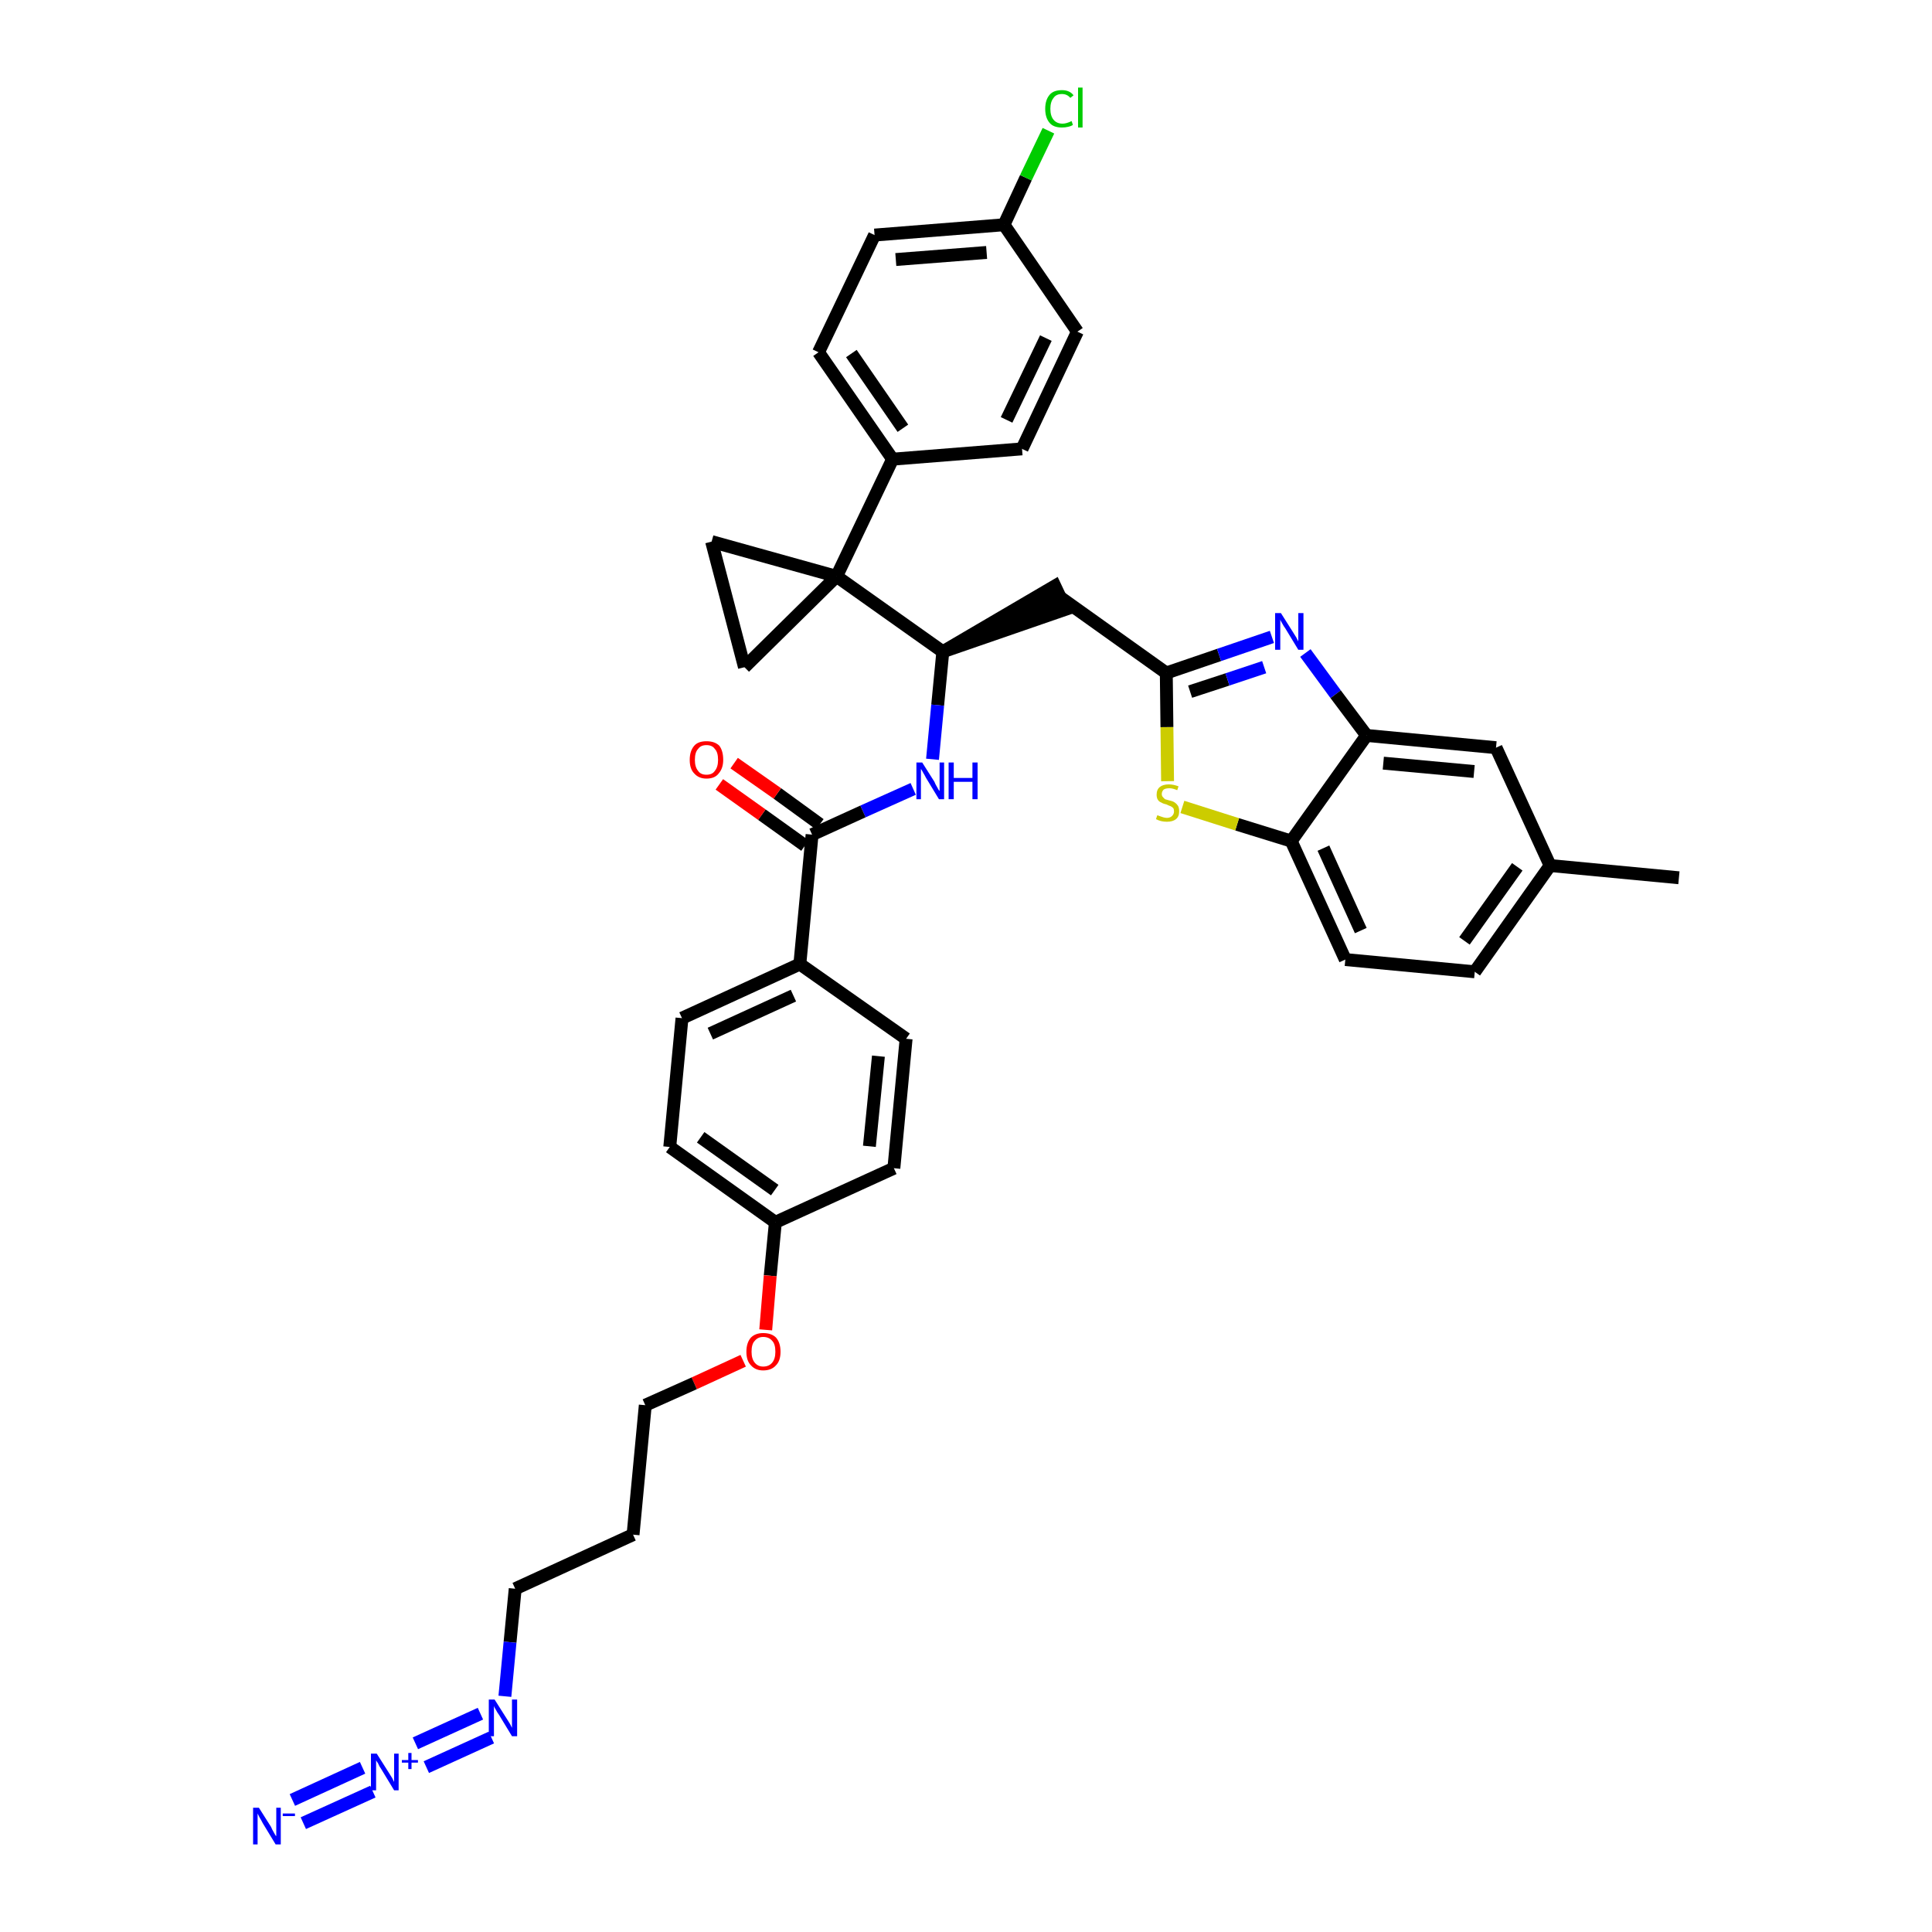 <?xml version='1.0' encoding='iso-8859-1'?>
<svg version='1.1' baseProfile='full'
              xmlns='http://www.w3.org/2000/svg'
                      xmlns:rdkit='http://www.rdkit.org/xml'
                      xmlns:xlink='http://www.w3.org/1999/xlink'
                  xml:space='preserve'
width='300px' height='300px' viewBox='0 0 300 300'>
<!-- END OF HEADER -->
<path class='bond-0 atom-0 atom-1' d='M 260.7,136.3 L 240.7,134.4' style='fill:none;fill-rule:evenodd;stroke:#000000;stroke-width:2.0px;stroke-linecap:butt;stroke-linejoin:miter;stroke-opacity:1' />
<path class='bond-1 atom-1 atom-2' d='M 240.7,134.4 L 229.0,150.9' style='fill:none;fill-rule:evenodd;stroke:#000000;stroke-width:2.0px;stroke-linecap:butt;stroke-linejoin:miter;stroke-opacity:1' />
<path class='bond-1 atom-1 atom-2' d='M 235.6,134.6 L 227.4,146.1' style='fill:none;fill-rule:evenodd;stroke:#000000;stroke-width:2.0px;stroke-linecap:butt;stroke-linejoin:miter;stroke-opacity:1' />
<path class='bond-37 atom-37 atom-1' d='M 232.3,116.1 L 240.7,134.4' style='fill:none;fill-rule:evenodd;stroke:#000000;stroke-width:2.0px;stroke-linecap:butt;stroke-linejoin:miter;stroke-opacity:1' />
<path class='bond-2 atom-2 atom-3' d='M 229.0,150.9 L 208.9,149.0' style='fill:none;fill-rule:evenodd;stroke:#000000;stroke-width:2.0px;stroke-linecap:butt;stroke-linejoin:miter;stroke-opacity:1' />
<path class='bond-3 atom-3 atom-4' d='M 208.9,149.0 L 200.5,130.6' style='fill:none;fill-rule:evenodd;stroke:#000000;stroke-width:2.0px;stroke-linecap:butt;stroke-linejoin:miter;stroke-opacity:1' />
<path class='bond-3 atom-3 atom-4' d='M 211.3,144.5 L 205.5,131.7' style='fill:none;fill-rule:evenodd;stroke:#000000;stroke-width:2.0px;stroke-linecap:butt;stroke-linejoin:miter;stroke-opacity:1' />
<path class='bond-4 atom-4 atom-5' d='M 200.5,130.6 L 192.1,128.0' style='fill:none;fill-rule:evenodd;stroke:#000000;stroke-width:2.0px;stroke-linecap:butt;stroke-linejoin:miter;stroke-opacity:1' />
<path class='bond-4 atom-4 atom-5' d='M 192.1,128.0 L 183.6,125.3' style='fill:none;fill-rule:evenodd;stroke:#CCCC00;stroke-width:2.0px;stroke-linecap:butt;stroke-linejoin:miter;stroke-opacity:1' />
<path class='bond-38 atom-36 atom-4' d='M 212.2,114.2 L 200.5,130.6' style='fill:none;fill-rule:evenodd;stroke:#000000;stroke-width:2.0px;stroke-linecap:butt;stroke-linejoin:miter;stroke-opacity:1' />
<path class='bond-5 atom-5 atom-6' d='M 181.3,121.3 L 181.2,112.9' style='fill:none;fill-rule:evenodd;stroke:#CCCC00;stroke-width:2.0px;stroke-linecap:butt;stroke-linejoin:miter;stroke-opacity:1' />
<path class='bond-5 atom-5 atom-6' d='M 181.2,112.9 L 181.1,104.5' style='fill:none;fill-rule:evenodd;stroke:#000000;stroke-width:2.0px;stroke-linecap:butt;stroke-linejoin:miter;stroke-opacity:1' />
<path class='bond-6 atom-6 atom-7' d='M 181.1,104.5 L 164.7,92.8' style='fill:none;fill-rule:evenodd;stroke:#000000;stroke-width:2.0px;stroke-linecap:butt;stroke-linejoin:miter;stroke-opacity:1' />
<path class='bond-34 atom-6 atom-35' d='M 181.1,104.5 L 189.3,101.7' style='fill:none;fill-rule:evenodd;stroke:#000000;stroke-width:2.0px;stroke-linecap:butt;stroke-linejoin:miter;stroke-opacity:1' />
<path class='bond-34 atom-6 atom-35' d='M 189.3,101.7 L 197.5,98.9' style='fill:none;fill-rule:evenodd;stroke:#0000FF;stroke-width:2.0px;stroke-linecap:butt;stroke-linejoin:miter;stroke-opacity:1' />
<path class='bond-34 atom-6 atom-35' d='M 184.8,107.4 L 190.6,105.5' style='fill:none;fill-rule:evenodd;stroke:#000000;stroke-width:2.0px;stroke-linecap:butt;stroke-linejoin:miter;stroke-opacity:1' />
<path class='bond-34 atom-6 atom-35' d='M 190.6,105.5 L 196.3,103.6' style='fill:none;fill-rule:evenodd;stroke:#0000FF;stroke-width:2.0px;stroke-linecap:butt;stroke-linejoin:miter;stroke-opacity:1' />
<path class='bond-7 atom-8 atom-7' d='M 146.4,101.2 L 165.5,94.6 L 163.8,91.0 Z' style='fill:#000000;fill-rule:evenodd;fill-opacity:1;stroke:#000000;stroke-width:2.0px;stroke-linecap:butt;stroke-linejoin:miter;stroke-opacity:1;' />
<path class='bond-8 atom-8 atom-9' d='M 146.4,101.2 L 145.6,109.5' style='fill:none;fill-rule:evenodd;stroke:#000000;stroke-width:2.0px;stroke-linecap:butt;stroke-linejoin:miter;stroke-opacity:1' />
<path class='bond-8 atom-8 atom-9' d='M 145.6,109.5 L 144.8,117.9' style='fill:none;fill-rule:evenodd;stroke:#0000FF;stroke-width:2.0px;stroke-linecap:butt;stroke-linejoin:miter;stroke-opacity:1' />
<path class='bond-24 atom-8 atom-25' d='M 146.4,101.2 L 129.9,89.5' style='fill:none;fill-rule:evenodd;stroke:#000000;stroke-width:2.0px;stroke-linecap:butt;stroke-linejoin:miter;stroke-opacity:1' />
<path class='bond-9 atom-9 atom-10' d='M 141.8,122.5 L 134.0,126.0' style='fill:none;fill-rule:evenodd;stroke:#0000FF;stroke-width:2.0px;stroke-linecap:butt;stroke-linejoin:miter;stroke-opacity:1' />
<path class='bond-9 atom-9 atom-10' d='M 134.0,126.0 L 126.1,129.6' style='fill:none;fill-rule:evenodd;stroke:#000000;stroke-width:2.0px;stroke-linecap:butt;stroke-linejoin:miter;stroke-opacity:1' />
<path class='bond-10 atom-10 atom-11' d='M 127.3,128.0 L 120.7,123.2' style='fill:none;fill-rule:evenodd;stroke:#000000;stroke-width:2.0px;stroke-linecap:butt;stroke-linejoin:miter;stroke-opacity:1' />
<path class='bond-10 atom-10 atom-11' d='M 120.7,123.2 L 114.0,118.5' style='fill:none;fill-rule:evenodd;stroke:#FF0000;stroke-width:2.0px;stroke-linecap:butt;stroke-linejoin:miter;stroke-opacity:1' />
<path class='bond-10 atom-10 atom-11' d='M 125.0,131.3 L 118.3,126.5' style='fill:none;fill-rule:evenodd;stroke:#000000;stroke-width:2.0px;stroke-linecap:butt;stroke-linejoin:miter;stroke-opacity:1' />
<path class='bond-10 atom-10 atom-11' d='M 118.3,126.5 L 111.7,121.8' style='fill:none;fill-rule:evenodd;stroke:#FF0000;stroke-width:2.0px;stroke-linecap:butt;stroke-linejoin:miter;stroke-opacity:1' />
<path class='bond-11 atom-10 atom-12' d='M 126.1,129.6 L 124.2,149.7' style='fill:none;fill-rule:evenodd;stroke:#000000;stroke-width:2.0px;stroke-linecap:butt;stroke-linejoin:miter;stroke-opacity:1' />
<path class='bond-12 atom-12 atom-13' d='M 124.2,149.7 L 105.9,158.1' style='fill:none;fill-rule:evenodd;stroke:#000000;stroke-width:2.0px;stroke-linecap:butt;stroke-linejoin:miter;stroke-opacity:1' />
<path class='bond-12 atom-12 atom-13' d='M 123.2,154.6 L 110.3,160.5' style='fill:none;fill-rule:evenodd;stroke:#000000;stroke-width:2.0px;stroke-linecap:butt;stroke-linejoin:miter;stroke-opacity:1' />
<path class='bond-39 atom-24 atom-12' d='M 140.7,161.3 L 124.2,149.7' style='fill:none;fill-rule:evenodd;stroke:#000000;stroke-width:2.0px;stroke-linecap:butt;stroke-linejoin:miter;stroke-opacity:1' />
<path class='bond-13 atom-13 atom-14' d='M 105.9,158.1 L 104.0,178.1' style='fill:none;fill-rule:evenodd;stroke:#000000;stroke-width:2.0px;stroke-linecap:butt;stroke-linejoin:miter;stroke-opacity:1' />
<path class='bond-14 atom-14 atom-15' d='M 104.0,178.1 L 120.4,189.8' style='fill:none;fill-rule:evenodd;stroke:#000000;stroke-width:2.0px;stroke-linecap:butt;stroke-linejoin:miter;stroke-opacity:1' />
<path class='bond-14 atom-14 atom-15' d='M 108.8,176.6 L 120.3,184.8' style='fill:none;fill-rule:evenodd;stroke:#000000;stroke-width:2.0px;stroke-linecap:butt;stroke-linejoin:miter;stroke-opacity:1' />
<path class='bond-15 atom-15 atom-16' d='M 120.4,189.8 L 119.6,198.1' style='fill:none;fill-rule:evenodd;stroke:#000000;stroke-width:2.0px;stroke-linecap:butt;stroke-linejoin:miter;stroke-opacity:1' />
<path class='bond-15 atom-15 atom-16' d='M 119.6,198.1 L 118.9,206.5' style='fill:none;fill-rule:evenodd;stroke:#FF0000;stroke-width:2.0px;stroke-linecap:butt;stroke-linejoin:miter;stroke-opacity:1' />
<path class='bond-22 atom-15 atom-23' d='M 120.4,189.8 L 138.8,181.4' style='fill:none;fill-rule:evenodd;stroke:#000000;stroke-width:2.0px;stroke-linecap:butt;stroke-linejoin:miter;stroke-opacity:1' />
<path class='bond-16 atom-16 atom-17' d='M 115.4,211.3 L 107.8,214.8' style='fill:none;fill-rule:evenodd;stroke:#FF0000;stroke-width:2.0px;stroke-linecap:butt;stroke-linejoin:miter;stroke-opacity:1' />
<path class='bond-16 atom-16 atom-17' d='M 107.8,214.8 L 100.2,218.2' style='fill:none;fill-rule:evenodd;stroke:#000000;stroke-width:2.0px;stroke-linecap:butt;stroke-linejoin:miter;stroke-opacity:1' />
<path class='bond-17 atom-17 atom-18' d='M 100.2,218.2 L 98.3,238.3' style='fill:none;fill-rule:evenodd;stroke:#000000;stroke-width:2.0px;stroke-linecap:butt;stroke-linejoin:miter;stroke-opacity:1' />
<path class='bond-18 atom-18 atom-19' d='M 98.3,238.3 L 80.0,246.7' style='fill:none;fill-rule:evenodd;stroke:#000000;stroke-width:2.0px;stroke-linecap:butt;stroke-linejoin:miter;stroke-opacity:1' />
<path class='bond-19 atom-19 atom-20' d='M 80.0,246.7 L 79.2,255.0' style='fill:none;fill-rule:evenodd;stroke:#000000;stroke-width:2.0px;stroke-linecap:butt;stroke-linejoin:miter;stroke-opacity:1' />
<path class='bond-19 atom-19 atom-20' d='M 79.2,255.0 L 78.4,263.4' style='fill:none;fill-rule:evenodd;stroke:#0000FF;stroke-width:2.0px;stroke-linecap:butt;stroke-linejoin:miter;stroke-opacity:1' />
<path class='bond-20 atom-20 atom-21' d='M 74.6,266.1 L 64.5,270.7' style='fill:none;fill-rule:evenodd;stroke:#0000FF;stroke-width:2.0px;stroke-linecap:butt;stroke-linejoin:miter;stroke-opacity:1' />
<path class='bond-20 atom-20 atom-21' d='M 76.3,269.8 L 66.2,274.4' style='fill:none;fill-rule:evenodd;stroke:#0000FF;stroke-width:2.0px;stroke-linecap:butt;stroke-linejoin:miter;stroke-opacity:1' />
<path class='bond-21 atom-21 atom-22' d='M 56.3,274.5 L 45.4,279.5' style='fill:none;fill-rule:evenodd;stroke:#0000FF;stroke-width:2.0px;stroke-linecap:butt;stroke-linejoin:miter;stroke-opacity:1' />
<path class='bond-21 atom-21 atom-22' d='M 57.9,278.2 L 47.1,283.1' style='fill:none;fill-rule:evenodd;stroke:#0000FF;stroke-width:2.0px;stroke-linecap:butt;stroke-linejoin:miter;stroke-opacity:1' />
<path class='bond-23 atom-23 atom-24' d='M 138.8,181.4 L 140.7,161.3' style='fill:none;fill-rule:evenodd;stroke:#000000;stroke-width:2.0px;stroke-linecap:butt;stroke-linejoin:miter;stroke-opacity:1' />
<path class='bond-23 atom-23 atom-24' d='M 135.0,178.0 L 136.4,164.0' style='fill:none;fill-rule:evenodd;stroke:#000000;stroke-width:2.0px;stroke-linecap:butt;stroke-linejoin:miter;stroke-opacity:1' />
<path class='bond-25 atom-25 atom-26' d='M 129.9,89.5 L 138.6,71.3' style='fill:none;fill-rule:evenodd;stroke:#000000;stroke-width:2.0px;stroke-linecap:butt;stroke-linejoin:miter;stroke-opacity:1' />
<path class='bond-32 atom-25 atom-33' d='M 129.9,89.5 L 110.5,84.1' style='fill:none;fill-rule:evenodd;stroke:#000000;stroke-width:2.0px;stroke-linecap:butt;stroke-linejoin:miter;stroke-opacity:1' />
<path class='bond-40 atom-34 atom-25' d='M 115.6,103.6 L 129.9,89.5' style='fill:none;fill-rule:evenodd;stroke:#000000;stroke-width:2.0px;stroke-linecap:butt;stroke-linejoin:miter;stroke-opacity:1' />
<path class='bond-26 atom-26 atom-27' d='M 138.6,71.3 L 127.1,54.7' style='fill:none;fill-rule:evenodd;stroke:#000000;stroke-width:2.0px;stroke-linecap:butt;stroke-linejoin:miter;stroke-opacity:1' />
<path class='bond-26 atom-26 atom-27' d='M 140.2,66.5 L 132.2,54.9' style='fill:none;fill-rule:evenodd;stroke:#000000;stroke-width:2.0px;stroke-linecap:butt;stroke-linejoin:miter;stroke-opacity:1' />
<path class='bond-41 atom-32 atom-26' d='M 158.7,69.7 L 138.6,71.3' style='fill:none;fill-rule:evenodd;stroke:#000000;stroke-width:2.0px;stroke-linecap:butt;stroke-linejoin:miter;stroke-opacity:1' />
<path class='bond-27 atom-27 atom-28' d='M 127.1,54.7 L 135.8,36.5' style='fill:none;fill-rule:evenodd;stroke:#000000;stroke-width:2.0px;stroke-linecap:butt;stroke-linejoin:miter;stroke-opacity:1' />
<path class='bond-28 atom-28 atom-29' d='M 135.8,36.5 L 155.9,34.9' style='fill:none;fill-rule:evenodd;stroke:#000000;stroke-width:2.0px;stroke-linecap:butt;stroke-linejoin:miter;stroke-opacity:1' />
<path class='bond-28 atom-28 atom-29' d='M 139.1,40.3 L 153.2,39.2' style='fill:none;fill-rule:evenodd;stroke:#000000;stroke-width:2.0px;stroke-linecap:butt;stroke-linejoin:miter;stroke-opacity:1' />
<path class='bond-29 atom-29 atom-30' d='M 155.9,34.9 L 159.3,27.6' style='fill:none;fill-rule:evenodd;stroke:#000000;stroke-width:2.0px;stroke-linecap:butt;stroke-linejoin:miter;stroke-opacity:1' />
<path class='bond-29 atom-29 atom-30' d='M 159.3,27.6 L 162.8,20.3' style='fill:none;fill-rule:evenodd;stroke:#00CC00;stroke-width:2.0px;stroke-linecap:butt;stroke-linejoin:miter;stroke-opacity:1' />
<path class='bond-30 atom-29 atom-31' d='M 155.9,34.9 L 167.3,51.5' style='fill:none;fill-rule:evenodd;stroke:#000000;stroke-width:2.0px;stroke-linecap:butt;stroke-linejoin:miter;stroke-opacity:1' />
<path class='bond-31 atom-31 atom-32' d='M 167.3,51.5 L 158.7,69.7' style='fill:none;fill-rule:evenodd;stroke:#000000;stroke-width:2.0px;stroke-linecap:butt;stroke-linejoin:miter;stroke-opacity:1' />
<path class='bond-31 atom-31 atom-32' d='M 162.4,52.5 L 156.3,65.2' style='fill:none;fill-rule:evenodd;stroke:#000000;stroke-width:2.0px;stroke-linecap:butt;stroke-linejoin:miter;stroke-opacity:1' />
<path class='bond-33 atom-33 atom-34' d='M 110.5,84.1 L 115.6,103.6' style='fill:none;fill-rule:evenodd;stroke:#000000;stroke-width:2.0px;stroke-linecap:butt;stroke-linejoin:miter;stroke-opacity:1' />
<path class='bond-35 atom-35 atom-36' d='M 202.7,101.4 L 207.4,107.8' style='fill:none;fill-rule:evenodd;stroke:#0000FF;stroke-width:2.0px;stroke-linecap:butt;stroke-linejoin:miter;stroke-opacity:1' />
<path class='bond-35 atom-35 atom-36' d='M 207.4,107.8 L 212.2,114.2' style='fill:none;fill-rule:evenodd;stroke:#000000;stroke-width:2.0px;stroke-linecap:butt;stroke-linejoin:miter;stroke-opacity:1' />
<path class='bond-36 atom-36 atom-37' d='M 212.2,114.2 L 232.3,116.1' style='fill:none;fill-rule:evenodd;stroke:#000000;stroke-width:2.0px;stroke-linecap:butt;stroke-linejoin:miter;stroke-opacity:1' />
<path class='bond-36 atom-36 atom-37' d='M 214.8,118.5 L 228.9,119.8' style='fill:none;fill-rule:evenodd;stroke:#000000;stroke-width:2.0px;stroke-linecap:butt;stroke-linejoin:miter;stroke-opacity:1' />
<path  class='atom-5' d='M 179.7 126.6
Q 179.8 126.6, 180.0 126.7
Q 180.3 126.8, 180.6 126.9
Q 180.9 127.0, 181.2 127.0
Q 181.7 127.0, 182.0 126.7
Q 182.3 126.4, 182.3 126.0
Q 182.3 125.7, 182.2 125.5
Q 182.0 125.3, 181.8 125.2
Q 181.5 125.1, 181.1 124.9
Q 180.6 124.8, 180.3 124.6
Q 180.0 124.5, 179.8 124.2
Q 179.6 123.9, 179.6 123.4
Q 179.6 122.6, 180.1 122.2
Q 180.6 121.8, 181.5 121.8
Q 182.2 121.8, 183.0 122.1
L 182.8 122.7
Q 182.1 122.4, 181.6 122.4
Q 181.0 122.4, 180.7 122.6
Q 180.4 122.9, 180.4 123.3
Q 180.4 123.6, 180.6 123.8
Q 180.7 123.9, 180.9 124.1
Q 181.2 124.2, 181.6 124.3
Q 182.1 124.4, 182.4 124.6
Q 182.7 124.8, 182.9 125.1
Q 183.1 125.4, 183.1 126.0
Q 183.1 126.8, 182.6 127.2
Q 182.1 127.6, 181.2 127.6
Q 180.7 127.6, 180.3 127.5
Q 179.9 127.4, 179.5 127.2
L 179.7 126.6
' fill='#CCCC00'/>
<path  class='atom-9' d='M 143.2 118.4
L 145.1 121.4
Q 145.2 121.7, 145.5 122.2
Q 145.8 122.8, 145.9 122.8
L 145.9 118.4
L 146.6 118.4
L 146.6 124.1
L 145.8 124.1
L 143.8 120.8
Q 143.6 120.4, 143.3 119.9
Q 143.1 119.5, 143.0 119.4
L 143.0 124.1
L 142.3 124.1
L 142.3 118.4
L 143.2 118.4
' fill='#0000FF'/>
<path  class='atom-9' d='M 147.3 118.4
L 148.1 118.4
L 148.1 120.8
L 151.0 120.8
L 151.0 118.4
L 151.8 118.4
L 151.8 124.1
L 151.0 124.1
L 151.0 121.4
L 148.1 121.4
L 148.1 124.1
L 147.3 124.1
L 147.3 118.4
' fill='#0000FF'/>
<path  class='atom-11' d='M 107.1 118.0
Q 107.1 116.6, 107.8 115.8
Q 108.4 115.1, 109.7 115.1
Q 111.0 115.1, 111.7 115.8
Q 112.3 116.6, 112.3 118.0
Q 112.3 119.3, 111.6 120.1
Q 111.0 120.9, 109.7 120.9
Q 108.5 120.9, 107.8 120.1
Q 107.1 119.4, 107.1 118.0
M 109.7 120.3
Q 110.6 120.3, 111.0 119.7
Q 111.5 119.1, 111.5 118.0
Q 111.5 116.8, 111.0 116.3
Q 110.6 115.7, 109.7 115.7
Q 108.8 115.7, 108.4 116.3
Q 107.9 116.8, 107.9 118.0
Q 107.9 119.1, 108.4 119.7
Q 108.8 120.3, 109.7 120.3
' fill='#FF0000'/>
<path  class='atom-16' d='M 115.9 209.9
Q 115.9 208.5, 116.6 207.7
Q 117.3 207.0, 118.5 207.0
Q 119.8 207.0, 120.5 207.7
Q 121.2 208.5, 121.2 209.9
Q 121.2 211.3, 120.5 212.0
Q 119.8 212.8, 118.5 212.8
Q 117.3 212.8, 116.6 212.0
Q 115.9 211.3, 115.9 209.9
M 118.5 212.2
Q 119.4 212.2, 119.9 211.6
Q 120.4 211.0, 120.4 209.9
Q 120.4 208.7, 119.9 208.2
Q 119.4 207.6, 118.5 207.6
Q 117.7 207.6, 117.2 208.2
Q 116.7 208.7, 116.7 209.9
Q 116.7 211.0, 117.2 211.6
Q 117.7 212.2, 118.5 212.2
' fill='#FF0000'/>
<path  class='atom-20' d='M 76.8 263.9
L 78.7 266.9
Q 78.9 267.2, 79.2 267.7
Q 79.5 268.3, 79.5 268.3
L 79.5 263.9
L 80.3 263.9
L 80.3 269.6
L 79.5 269.6
L 77.5 266.3
Q 77.2 265.9, 77.0 265.5
Q 76.7 265.0, 76.7 264.9
L 76.7 269.6
L 75.9 269.6
L 75.9 263.9
L 76.8 263.9
' fill='#0000FF'/>
<path  class='atom-21' d='M 58.5 272.3
L 60.4 275.3
Q 60.6 275.6, 60.9 276.1
Q 61.2 276.7, 61.2 276.7
L 61.2 272.3
L 61.9 272.3
L 61.9 278.0
L 61.2 278.0
L 59.2 274.7
Q 58.9 274.3, 58.7 273.8
Q 58.4 273.4, 58.4 273.3
L 58.4 278.0
L 57.6 278.0
L 57.6 272.3
L 58.5 272.3
' fill='#0000FF'/>
<path  class='atom-21' d='M 62.4 273.3
L 63.4 273.3
L 63.4 272.2
L 63.9 272.2
L 63.9 273.3
L 64.9 273.3
L 64.9 273.7
L 63.9 273.7
L 63.9 274.7
L 63.4 274.7
L 63.4 273.7
L 62.4 273.7
L 62.4 273.3
' fill='#0000FF'/>
<path  class='atom-22' d='M 40.2 280.7
L 42.1 283.7
Q 42.2 284.0, 42.5 284.5
Q 42.8 285.1, 42.9 285.1
L 42.9 280.7
L 43.6 280.7
L 43.6 286.4
L 42.8 286.4
L 40.8 283.1
Q 40.6 282.7, 40.3 282.2
Q 40.1 281.8, 40.0 281.6
L 40.0 286.4
L 39.3 286.4
L 39.3 280.7
L 40.2 280.7
' fill='#0000FF'/>
<path  class='atom-22' d='M 43.9 281.6
L 45.8 281.6
L 45.8 282.0
L 43.9 282.0
L 43.9 281.6
' fill='#0000FF'/>
<path  class='atom-30' d='M 162.3 16.9
Q 162.3 15.5, 163.0 14.7
Q 163.6 14.0, 164.9 14.0
Q 166.1 14.0, 166.7 14.8
L 166.2 15.2
Q 165.7 14.6, 164.9 14.6
Q 164.0 14.6, 163.6 15.2
Q 163.1 15.8, 163.1 16.9
Q 163.1 18.0, 163.6 18.6
Q 164.1 19.2, 165.0 19.2
Q 165.6 19.2, 166.4 18.8
L 166.6 19.4
Q 166.3 19.6, 165.8 19.7
Q 165.4 19.8, 164.9 19.8
Q 163.6 19.8, 163.0 19.1
Q 162.3 18.3, 162.3 16.9
' fill='#00CC00'/>
<path  class='atom-30' d='M 167.4 13.6
L 168.1 13.6
L 168.1 19.8
L 167.4 19.8
L 167.4 13.6
' fill='#00CC00'/>
<path  class='atom-35' d='M 198.9 95.2
L 200.8 98.2
Q 201.0 98.5, 201.3 99.0
Q 201.6 99.6, 201.6 99.6
L 201.6 95.2
L 202.4 95.2
L 202.4 100.9
L 201.6 100.9
L 199.6 97.6
Q 199.3 97.2, 199.1 96.8
Q 198.8 96.3, 198.8 96.2
L 198.8 100.9
L 198.0 100.9
L 198.0 95.2
L 198.9 95.2
' fill='#0000FF'/>
</svg>
